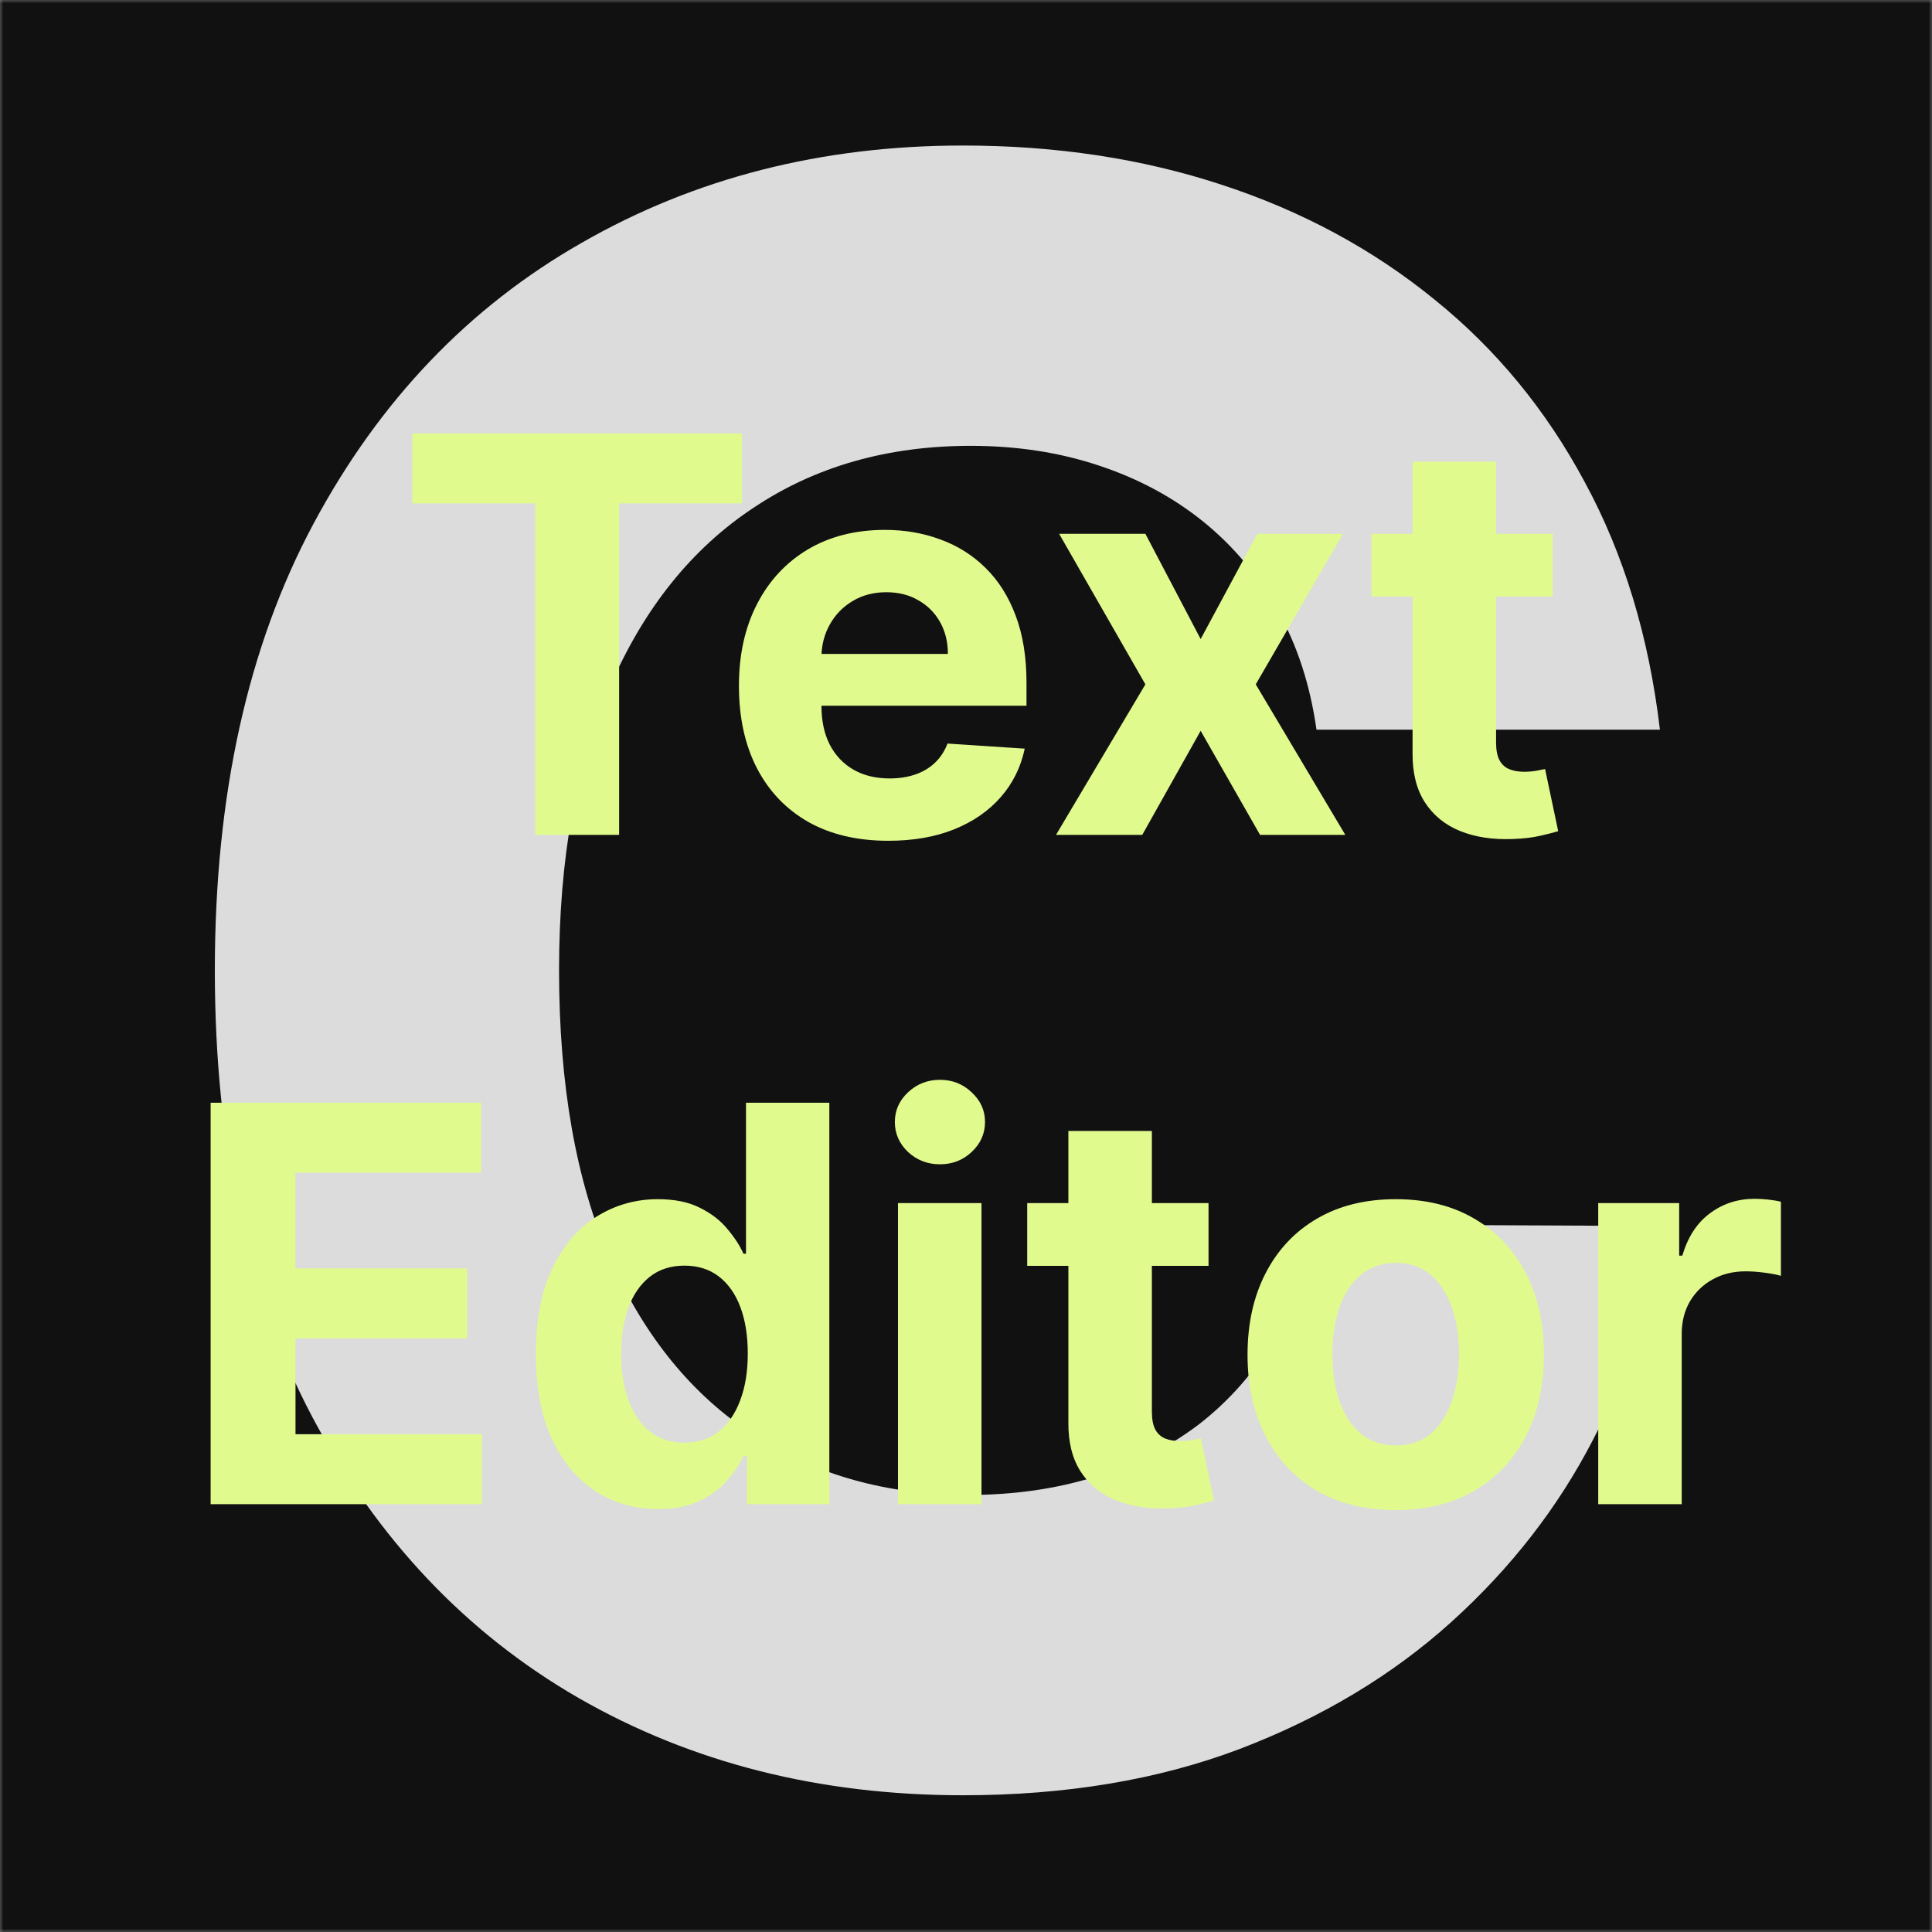 <svg width="280" height="280" viewBox="0 0 280 280" fill="none" xmlns="http://www.w3.org/2000/svg">
<rect x="0" y="0" width="280" height="280" fill="#808080" stroke="none"/>
<mask id="mask0_722_3" style="mask-type:alpha" maskUnits="userSpaceOnUse" x="0" y="0" width="280" height="280">
<rect width="280" height="280" fill="#D9D9D9"/>
</mask>
<g mask="url(#mask0_722_3)">
<rect width="280" height="280" fill="#111111"/>
<path d="M240.568 105.75H190.795C189.886 99.311 188.03 93.591 185.227 88.591C182.424 83.515 178.826 79.197 174.432 75.636C170.038 72.076 164.962 69.349 159.205 67.454C153.523 65.561 147.348 64.614 140.682 64.614C128.636 64.614 118.144 67.606 109.205 73.591C100.265 79.5 93.333 88.136 88.409 99.5C83.485 110.788 81.023 124.5 81.023 140.636C81.023 157.227 83.485 171.167 88.409 182.455C93.409 193.742 100.379 202.265 109.318 208.023C118.258 213.78 128.598 216.659 140.341 216.659C146.932 216.659 153.03 215.788 158.636 214.045C164.318 212.303 169.356 209.765 173.75 206.432C178.144 203.023 181.78 198.894 184.659 194.045C187.614 189.197 189.659 183.667 190.795 177.455L240.568 177.682C239.28 188.364 236.061 198.667 230.909 208.591C225.833 218.439 218.977 227.265 210.341 235.068C201.78 242.795 191.553 248.932 179.659 253.477C167.841 257.947 154.47 260.182 139.545 260.182C118.788 260.182 100.227 255.485 83.864 246.091C67.576 236.697 54.697 223.098 45.227 205.295C35.833 187.492 31.136 165.939 31.136 140.636C31.136 115.258 35.909 93.667 45.455 75.864C55 58.061 67.954 44.5 84.318 35.182C100.682 25.788 119.091 21.091 139.545 21.091C153.03 21.091 165.53 22.985 177.045 26.773C188.636 30.561 198.902 36.091 207.841 43.364C216.78 50.561 224.053 59.386 229.659 69.841C235.341 80.295 238.977 92.265 240.568 105.75Z" fill="#DCDCDC"/>
<g style="mix-blend-mode:difference">
<path d="M59.755 72.96V62.818H107.539V72.96H89.727V121H77.567V72.96H59.755ZM128.739 121.852C124.251 121.852 120.387 120.943 117.148 119.125C113.929 117.288 111.448 114.693 109.705 111.341C107.963 107.97 107.092 103.983 107.092 99.381C107.092 94.892 107.963 90.953 109.705 87.562C111.448 84.172 113.9 81.53 117.063 79.636C120.245 77.742 123.976 76.796 128.256 76.796C131.135 76.796 133.815 77.26 136.296 78.188C138.796 79.097 140.974 80.47 142.83 82.307C144.705 84.144 146.164 86.454 147.205 89.239C148.247 92.004 148.768 95.242 148.768 98.954V102.278H111.921V94.778H137.376C137.376 93.036 136.997 91.492 136.239 90.148C135.482 88.803 134.431 87.752 133.086 86.994C131.76 86.218 130.217 85.829 128.455 85.829C126.618 85.829 124.989 86.256 123.569 87.108C122.167 87.941 121.069 89.068 120.273 90.489C119.478 91.89 119.071 93.453 119.052 95.176V102.307C119.052 104.466 119.45 106.331 120.245 107.903C121.059 109.475 122.205 110.688 123.683 111.54C125.16 112.392 126.912 112.818 128.938 112.818C130.283 112.818 131.514 112.629 132.631 112.25C133.749 111.871 134.705 111.303 135.501 110.545C136.296 109.788 136.902 108.86 137.319 107.761L148.512 108.5C147.944 111.189 146.779 113.538 145.018 115.545C143.275 117.534 141.022 119.087 138.256 120.205C135.51 121.303 132.338 121.852 128.739 121.852ZM165.998 77.364L174.009 92.619L182.219 77.364H194.634L181.992 99.182L194.975 121H182.617L174.009 105.915L165.543 121H153.043L165.998 99.182L153.498 77.364H165.998ZM225.032 77.364V86.454H198.754V77.364H225.032ZM204.719 66.909H216.822V107.591C216.822 108.708 216.992 109.58 217.333 110.205C217.674 110.811 218.147 111.237 218.754 111.483C219.379 111.729 220.098 111.852 220.913 111.852C221.481 111.852 222.049 111.805 222.617 111.71C223.185 111.597 223.621 111.511 223.924 111.455L225.827 120.46C225.221 120.65 224.369 120.867 223.271 121.114C222.172 121.379 220.837 121.54 219.265 121.597C216.348 121.71 213.791 121.322 211.594 120.432C209.416 119.542 207.721 118.159 206.509 116.284C205.297 114.409 204.701 112.042 204.719 109.182V66.909ZM30.526 218V159.818H69.73V169.96H42.827V183.824H67.713V193.966H42.827V207.858H69.844V218H30.526ZM95.362 218.71C92.048 218.71 89.046 217.858 86.356 216.153C83.686 214.43 81.565 211.902 79.993 208.568C78.44 205.216 77.663 201.106 77.663 196.239C77.663 191.239 78.468 187.081 80.078 183.767C81.688 180.434 83.828 177.943 86.499 176.295C89.188 174.629 92.133 173.795 95.334 173.795C97.777 173.795 99.813 174.212 101.442 175.045C103.089 175.86 104.415 176.883 105.419 178.114C106.442 179.326 107.218 180.519 107.749 181.693H108.118V159.818H120.192V218H108.26V211.011H107.749C107.18 212.223 106.375 213.426 105.334 214.619C104.311 215.794 102.976 216.769 101.328 217.545C99.699 218.322 97.711 218.71 95.362 218.71ZM99.197 209.08C101.148 209.08 102.796 208.549 104.141 207.489C105.504 206.409 106.546 204.903 107.266 202.972C108.004 201.04 108.374 198.777 108.374 196.182C108.374 193.587 108.014 191.333 107.294 189.42C106.574 187.508 105.533 186.03 104.169 184.989C102.805 183.947 101.148 183.426 99.197 183.426C97.209 183.426 95.533 183.966 94.169 185.045C92.805 186.125 91.773 187.621 91.072 189.534C90.372 191.447 90.021 193.663 90.021 196.182C90.021 198.72 90.372 200.964 91.072 202.915C91.792 204.847 92.824 206.362 94.169 207.46C95.533 208.54 97.209 209.08 99.197 209.08ZM130.142 218V174.364H142.244V218H130.142ZM136.222 168.739C134.422 168.739 132.879 168.142 131.591 166.949C130.322 165.737 129.688 164.288 129.688 162.602C129.688 160.936 130.322 159.506 131.591 158.312C132.879 157.1 134.422 156.494 136.222 156.494C138.021 156.494 139.555 157.1 140.824 158.312C142.112 159.506 142.756 160.936 142.756 162.602C142.756 164.288 142.112 165.737 140.824 166.949C139.555 168.142 138.021 168.739 136.222 168.739ZM175.149 174.364V183.455H148.871V174.364H175.149ZM154.837 163.909H166.939V204.591C166.939 205.708 167.109 206.58 167.45 207.205C167.791 207.811 168.265 208.237 168.871 208.483C169.496 208.729 170.215 208.852 171.03 208.852C171.598 208.852 172.166 208.805 172.734 208.71C173.303 208.597 173.738 208.511 174.041 208.455L175.945 217.46C175.339 217.65 174.486 217.867 173.388 218.114C172.289 218.379 170.954 218.54 169.382 218.597C166.465 218.71 163.909 218.322 161.712 217.432C159.534 216.542 157.839 215.159 156.626 213.284C155.414 211.409 154.818 209.042 154.837 206.182V163.909ZM202.28 218.852C197.867 218.852 194.051 217.915 190.831 216.04C187.63 214.146 185.159 211.513 183.416 208.142C181.674 204.752 180.803 200.822 180.803 196.352C180.803 191.845 181.674 187.905 183.416 184.534C185.159 181.144 187.63 178.511 190.831 176.636C194.051 174.742 197.867 173.795 202.28 173.795C206.693 173.795 210.5 174.742 213.7 176.636C216.92 178.511 219.401 181.144 221.143 184.534C222.886 187.905 223.757 191.845 223.757 196.352C223.757 200.822 222.886 204.752 221.143 208.142C219.401 211.513 216.92 214.146 213.7 216.04C210.5 217.915 206.693 218.852 202.28 218.852ZM202.337 209.477C204.344 209.477 206.02 208.909 207.365 207.773C208.71 206.617 209.723 205.045 210.405 203.057C211.106 201.068 211.456 198.805 211.456 196.267C211.456 193.729 211.106 191.466 210.405 189.477C209.723 187.489 208.71 185.917 207.365 184.761C206.02 183.606 204.344 183.028 202.337 183.028C200.31 183.028 198.606 183.606 197.223 184.761C195.859 185.917 194.827 187.489 194.126 189.477C193.445 191.466 193.104 193.729 193.104 196.267C193.104 198.805 193.445 201.068 194.126 203.057C194.827 205.045 195.859 206.617 197.223 207.773C198.606 208.909 200.31 209.477 202.337 209.477ZM231.626 218V174.364H243.359V181.977H243.814C244.609 179.269 245.945 177.223 247.82 175.841C249.695 174.439 251.854 173.739 254.297 173.739C254.903 173.739 255.556 173.777 256.257 173.852C256.958 173.928 257.573 174.032 258.104 174.165V184.903C257.536 184.733 256.75 184.581 255.746 184.449C254.742 184.316 253.823 184.25 252.99 184.25C251.21 184.25 249.619 184.638 248.217 185.415C246.835 186.172 245.736 187.233 244.922 188.597C244.126 189.96 243.729 191.532 243.729 193.312V218H231.626Z" fill="#E1FA8E"/>
</g>
</g>
</svg>
